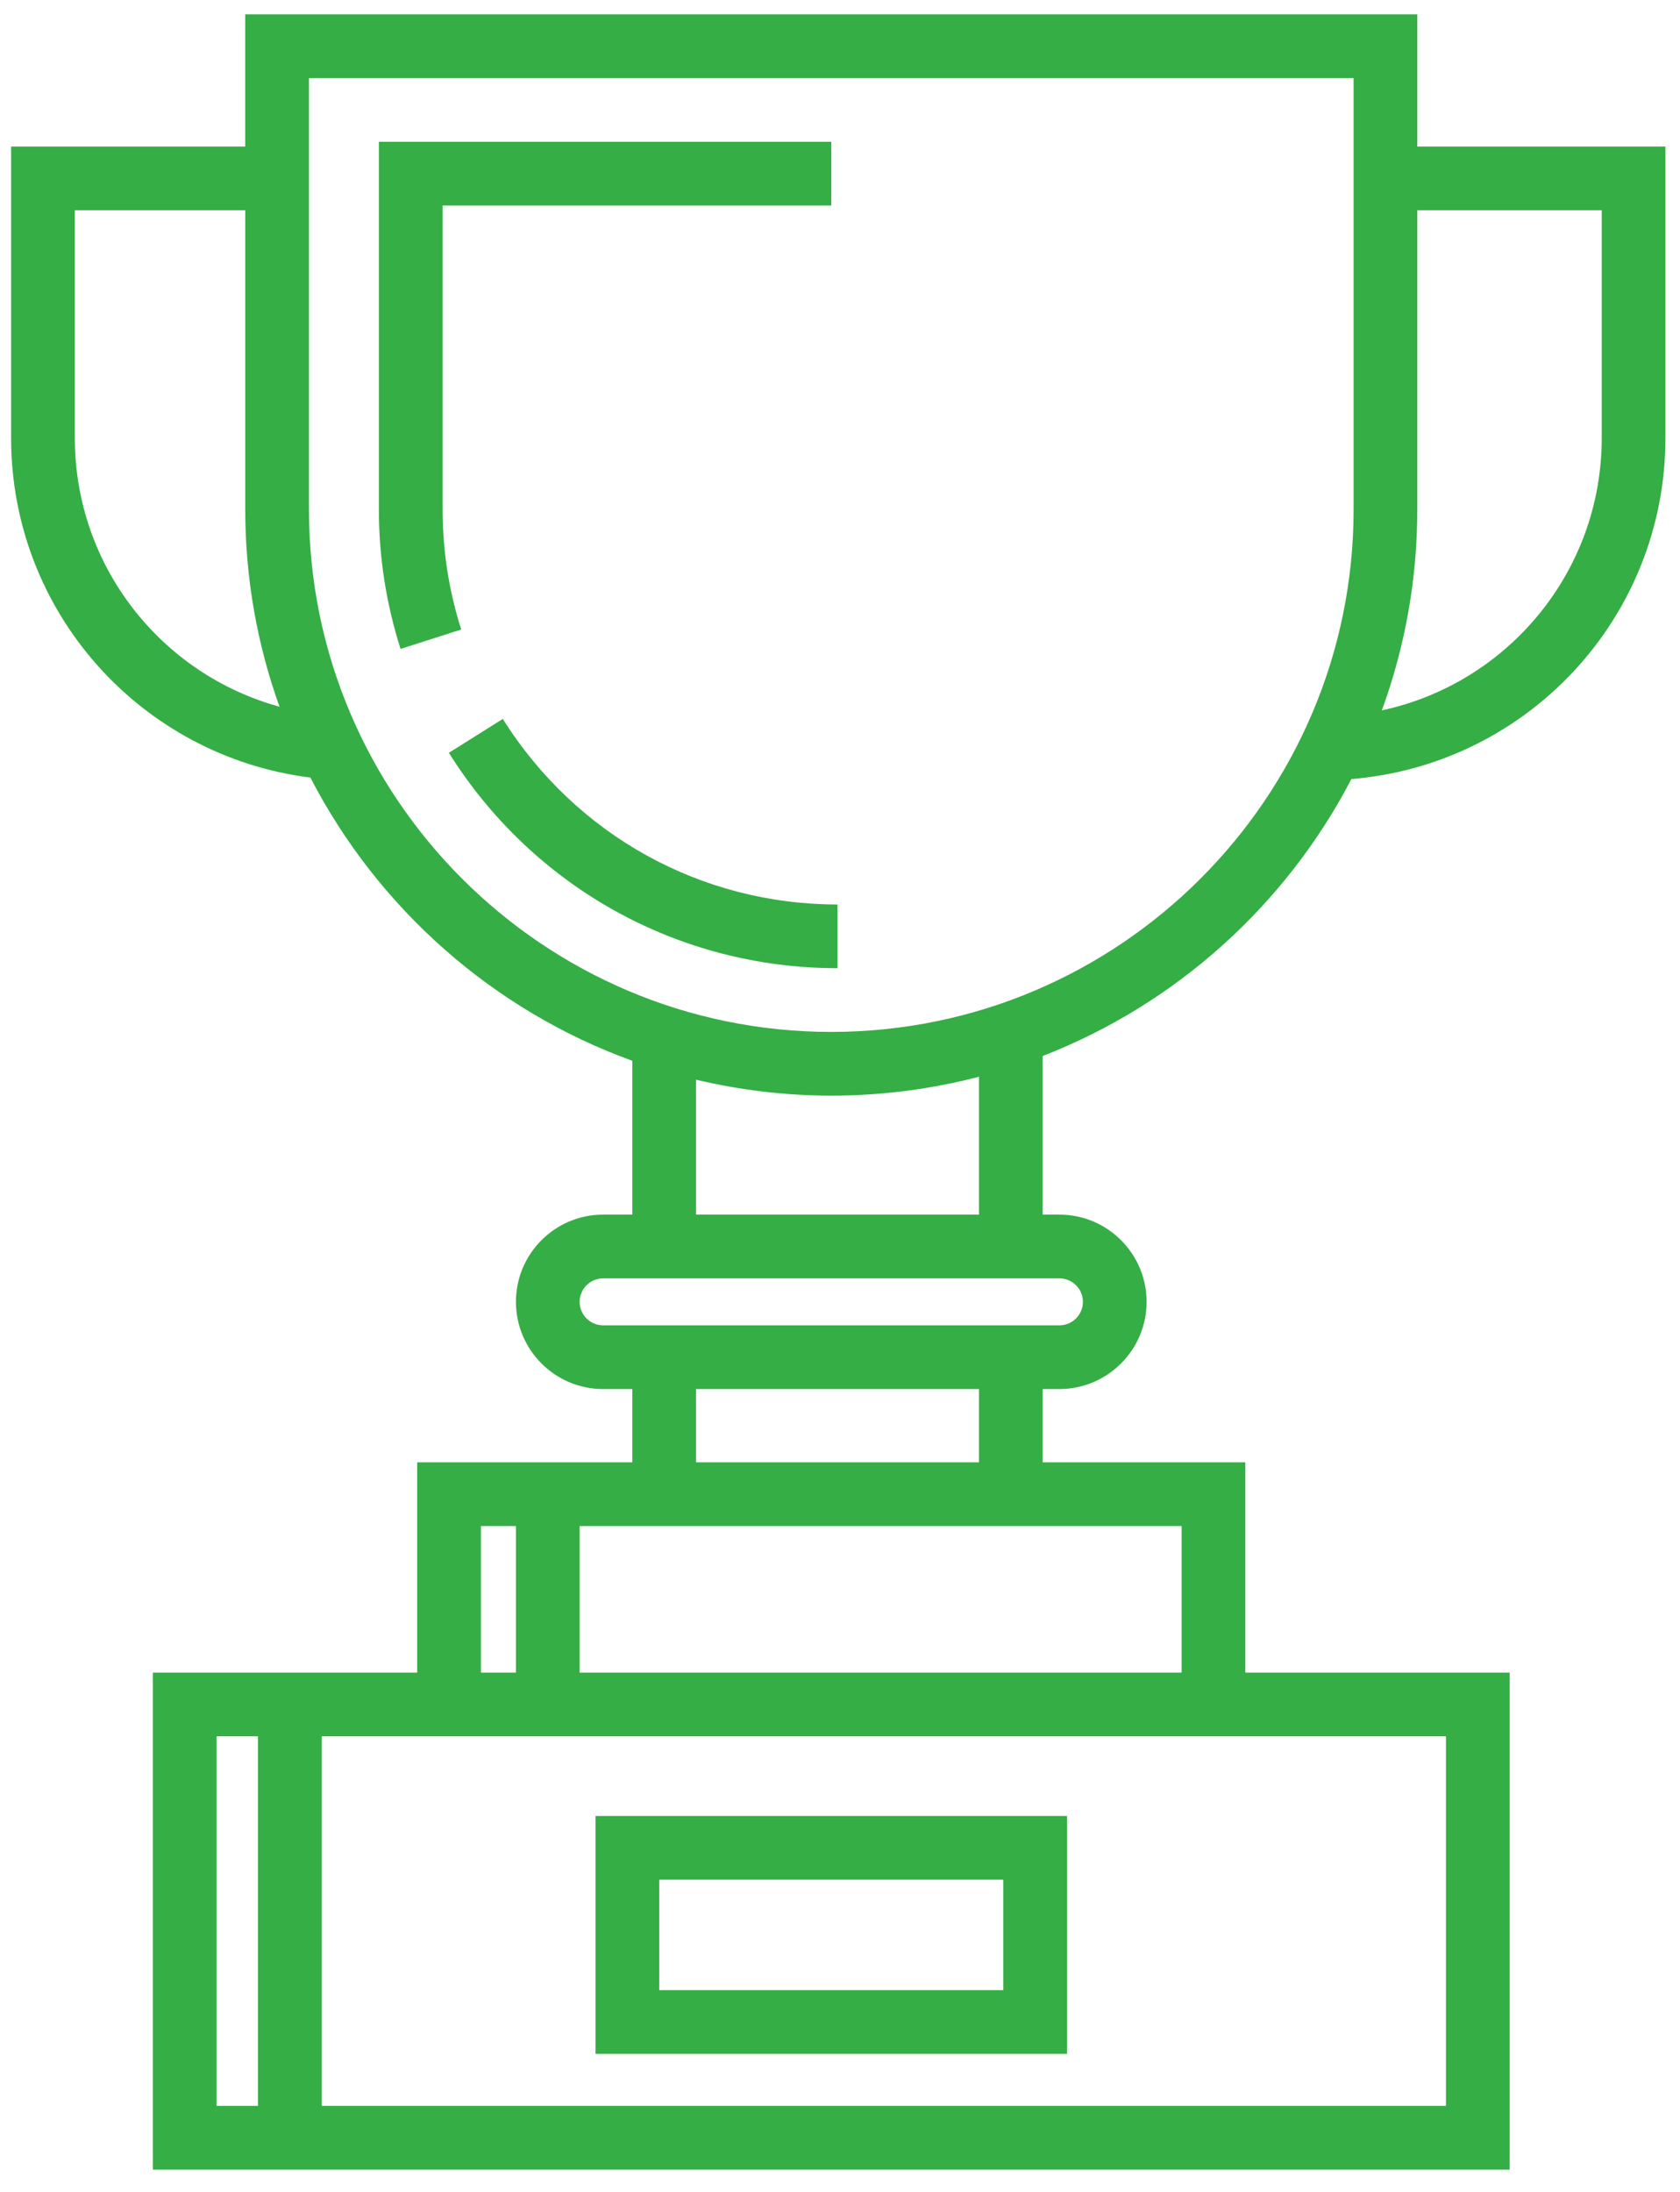 <svg width="46" height="60" viewBox="0 0 46 60" fill="none" xmlns="http://www.w3.org/2000/svg">
<path d="M12.119 13.944V5.625H22.762V3.881H10.374V13.944C10.374 15.247 10.574 16.531 10.968 17.763L12.629 17.231C12.29 16.172 12.119 15.066 12.119 13.944Z" fill="#35AE45"/>
<path d="M13.767 19.679L12.29 20.607C14.609 24.299 18.587 26.503 22.932 26.503V24.759C19.192 24.758 15.765 22.86 13.767 19.679Z" fill="#35AE45"/>
<path fill-rule="evenodd" clip-rule="evenodd" d="M38.807 4.012V0.393H6.714V4.012H0.304V11.99C0.304 16.75 3.852 20.701 8.499 21.285C10.346 24.859 13.493 27.654 17.314 29.038V33.248H16.514C15.197 33.248 14.127 34.319 14.127 35.636C14.127 36.952 15.197 38.023 16.514 38.023H17.314V40.029H11.423V45.785H4.185V59.39H41.337V45.785H34.098V40.029H28.55V38.023H29.007C30.324 38.023 31.395 36.952 31.395 35.636C31.395 34.319 30.324 33.248 29.007 33.248H28.55V28.906C32.201 27.488 35.208 24.772 37.002 21.326C41.845 20.927 45.601 16.887 45.601 11.99V4.012H38.807ZM2.049 11.99V5.756H6.715V13.944C6.715 15.839 7.047 17.656 7.653 19.345C4.407 18.455 2.049 15.491 2.049 11.99ZM14.127 41.773H13.168V45.785H14.127V41.773ZM5.93 47.529H7.064V57.645H5.93V47.529ZM8.808 57.645H39.592V47.529H8.808V57.645ZM32.354 45.785H15.871V41.773H32.354V45.785ZM19.058 40.029H26.806V38.023H19.058V40.029ZM29.651 35.636C29.651 35.991 29.362 36.279 29.007 36.279H16.515C16.16 36.279 15.871 35.991 15.871 35.636C15.871 35.281 16.16 34.993 16.515 34.993H29.007C29.362 34.993 29.651 35.281 29.651 35.636ZM19.058 33.248H26.806V29.474C25.513 29.811 24.158 29.991 22.761 29.991C21.486 29.991 20.248 29.837 19.058 29.555V33.248ZM22.761 28.247C14.874 28.247 8.459 21.831 8.459 13.944V2.137H37.063V13.944C37.063 21.831 30.647 28.247 22.761 28.247ZM37.836 19.445C41.294 18.703 43.857 15.639 43.857 11.99V5.756H38.807V13.944C38.807 15.876 38.464 17.729 37.836 19.445Z" fill="#35AE45"/>
<path fill-rule="evenodd" clip-rule="evenodd" d="M29.216 49.709V56.221H16.306V49.709H29.216ZM27.472 51.453H18.05V54.477H27.472V51.453Z" fill="#35AE45"/>
</svg>
